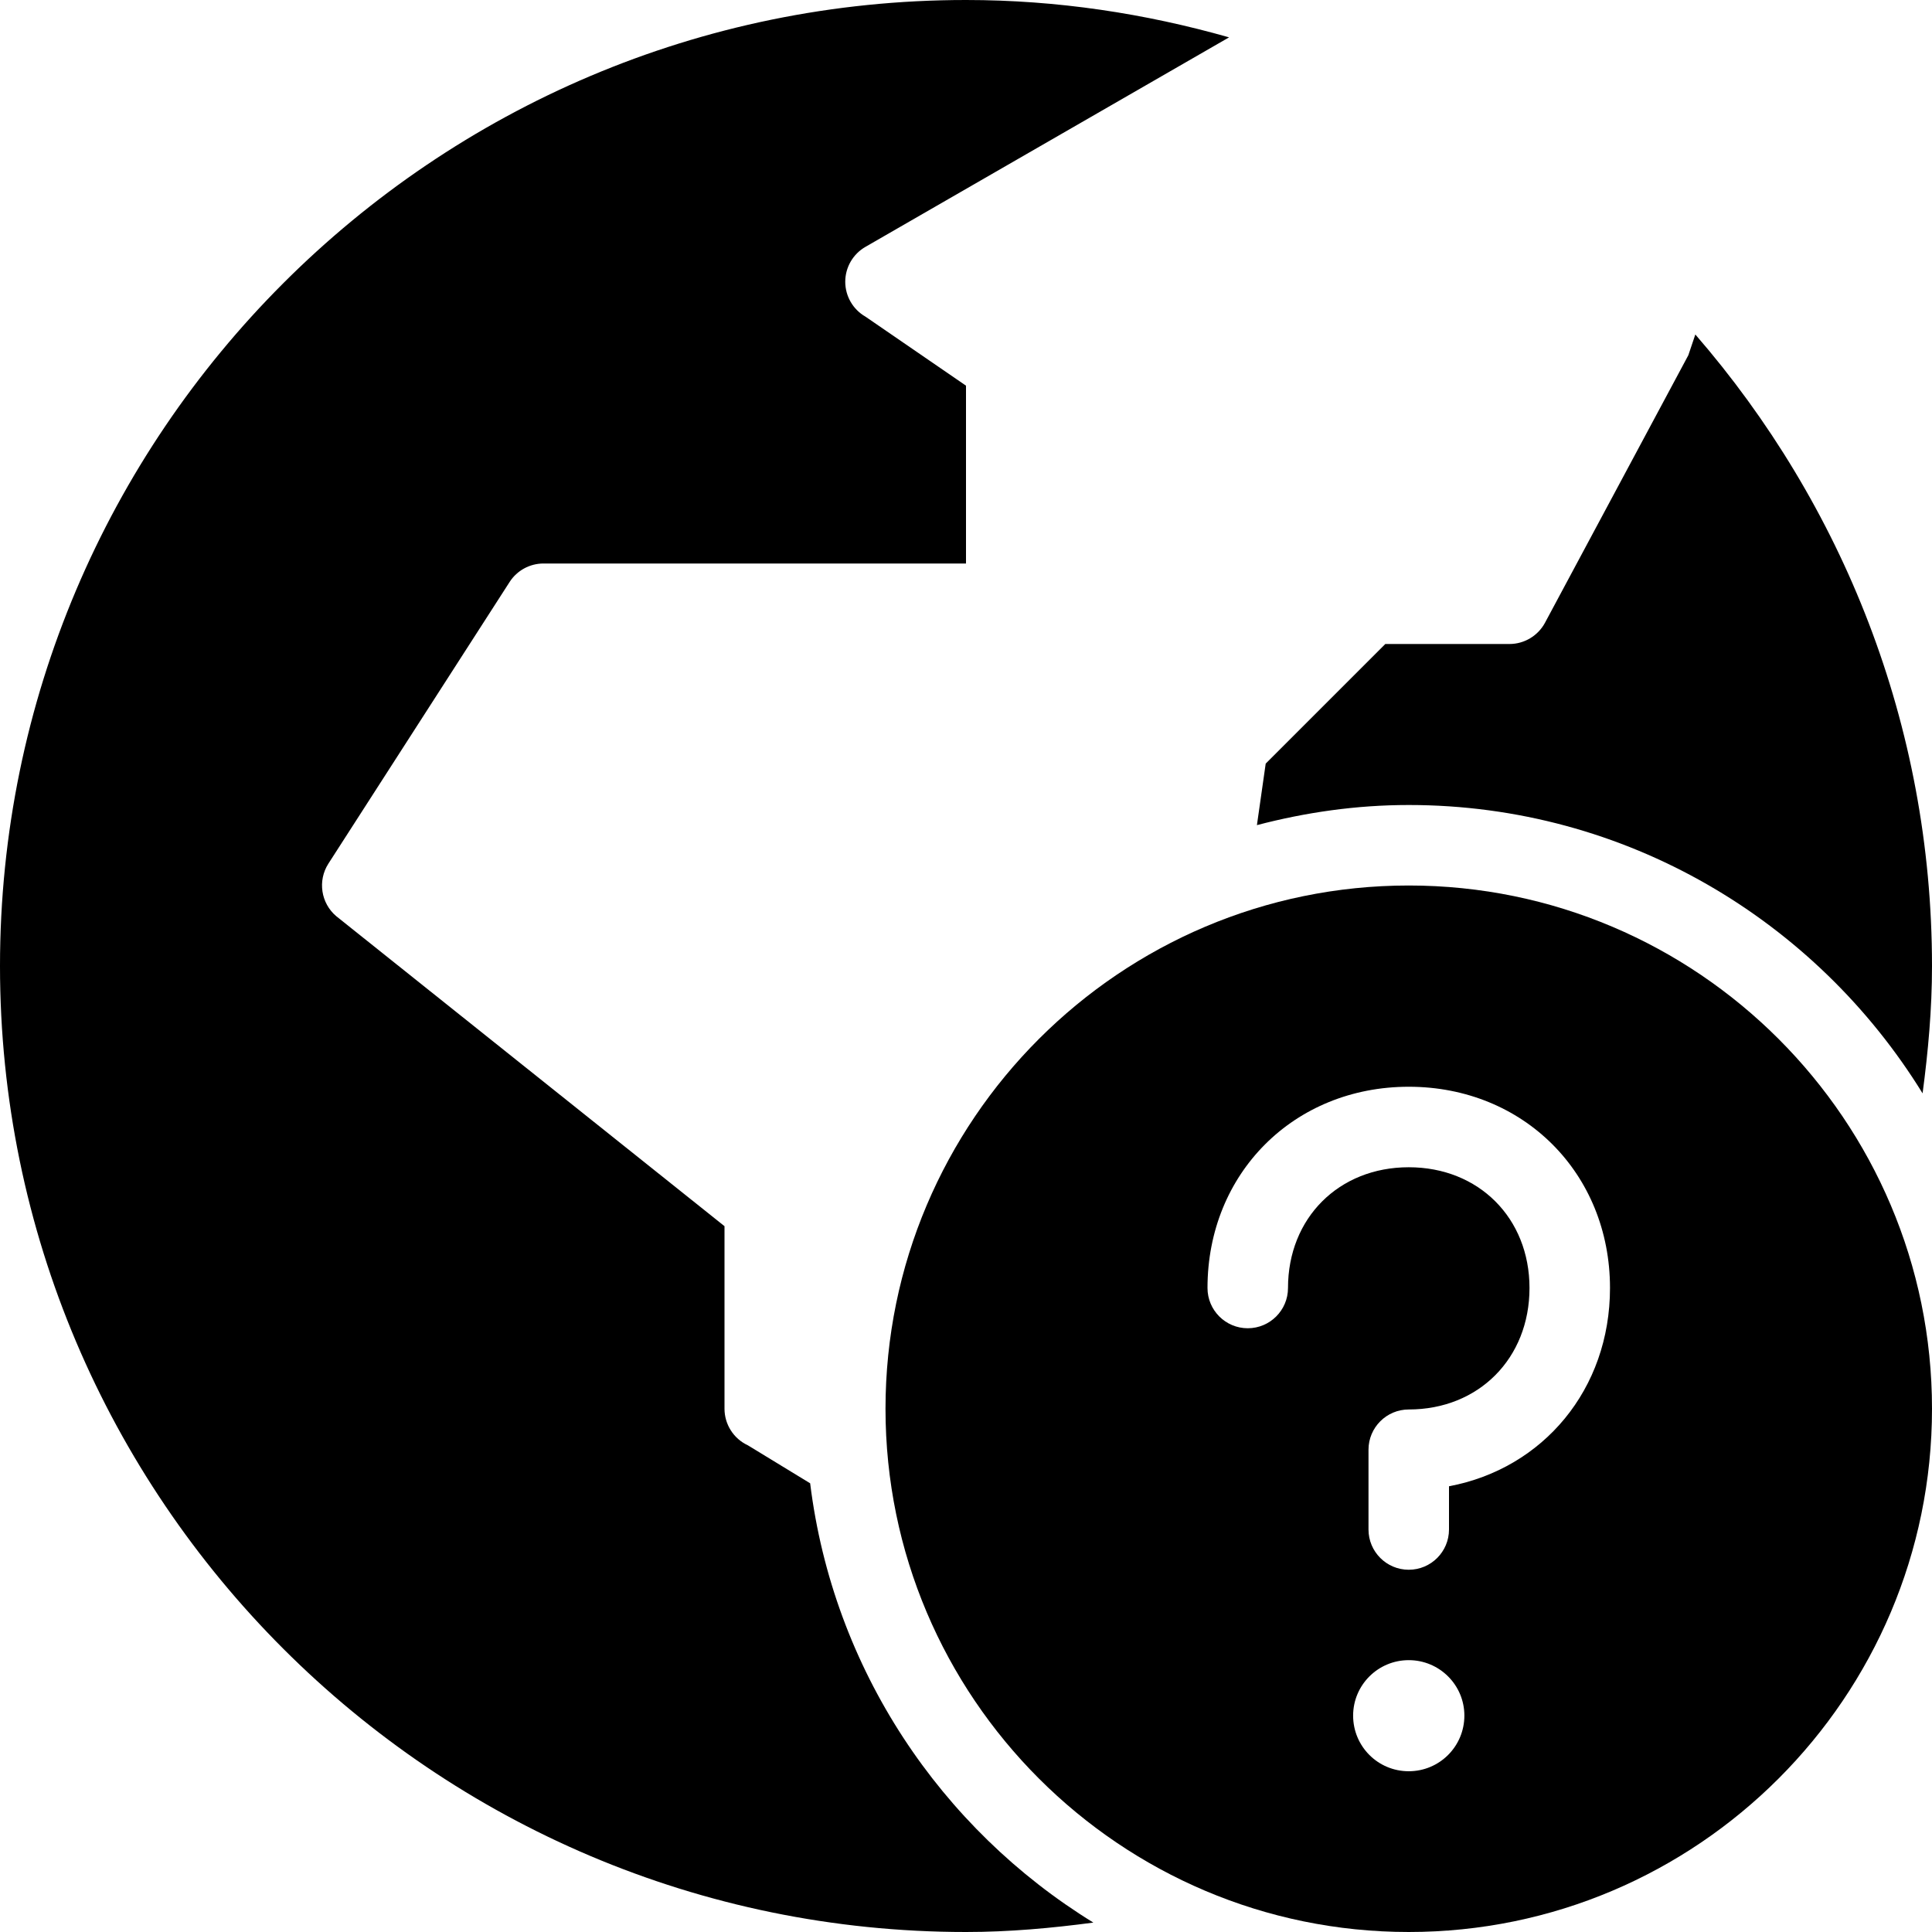 <?xml version="1.0" encoding="utf-8"?>
<!-- Generator: Adobe Illustrator 19.2.0, SVG Export Plug-In . SVG Version: 6.00 Build 0)  -->
<svg version="1.1" xmlns="http://www.w3.org/2000/svg" xmlns:xlink="http://www.w3.org/1999/xlink" x="0px" y="0px" width="24px"
	 height="24px" viewBox="0 0 24 24" enable-background="new 0 0 24 24" xml:space="preserve">
<g id="Filled_Icons">
	<g>
		<g>
			<path d="M17.5,10c2.698,0,5.062,1.438,6.383,3.582C23.952,13.063,24,12.538,24,12c0-3-1.114-5.739-2.94-7.845l-0.087,0.258
				l-1.781,3.324C19.105,7.898,18.935,8,18.752,8h-1.543l-1.486,1.486l-0.109,0.764C16.217,10.092,16.847,10,17.5,10z"/>
			<path d="M10.064,18.426L9.29,17.954C9.113,17.872,9,17.694,9,17.5v-2.268l-4.822-3.85c-0.192-0.162-0.234-0.442-0.099-0.653
				l2.252-3.5C6.423,7.086,6.582,7,6.752,7H12V4.791l-1.248-0.857C10.596,3.845,10.5,3.679,10.5,3.5s0.096-0.345,0.252-0.434
				l4.516-2.602C14.227,0.168,13.134,0,12,0C5.383,0,0,5.383,0,12c0,6.616,5.383,12,12,12c0.537,0,1.063-0.048,1.582-0.117
				C11.686,22.717,10.349,20.734,10.064,18.426z"/>
		</g>
		<path d="M17.5,11c-3.584,0-6.5,2.916-6.5,6.5s2.916,6.5,6.5,6.5s6.5-2.916,6.5-6.5S21.084,11,17.5,11z M17.5,22.003
			c-0.383,0-0.691-0.309-0.691-0.691c0-0.38,0.309-0.689,0.691-0.689c0.382,0,0.691,0.309,0.691,0.689
			C18.191,21.694,17.882,22.003,17.5,22.003z M18,18.463V19c0,0.276-0.224,0.5-0.5,0.5S17,19.276,17,19v-0.991
			c0-0.276,0.224-0.5,0.5-0.5c0.869,0,1.5-0.635,1.5-1.509c0-0.869-0.631-1.5-1.5-1.5S16,15.131,16,16c0,0.276-0.224,0.5-0.5,0.5
			S15,16.276,15,16c0-1.425,1.074-2.5,2.5-2.5S20,14.575,20,16C20,17.258,19.17,18.243,18,18.463z"/>
	</g>
</g>
<g id="invisible_shape">
	<rect fill="none" width="24" height="24"/>
</g>
</svg>
